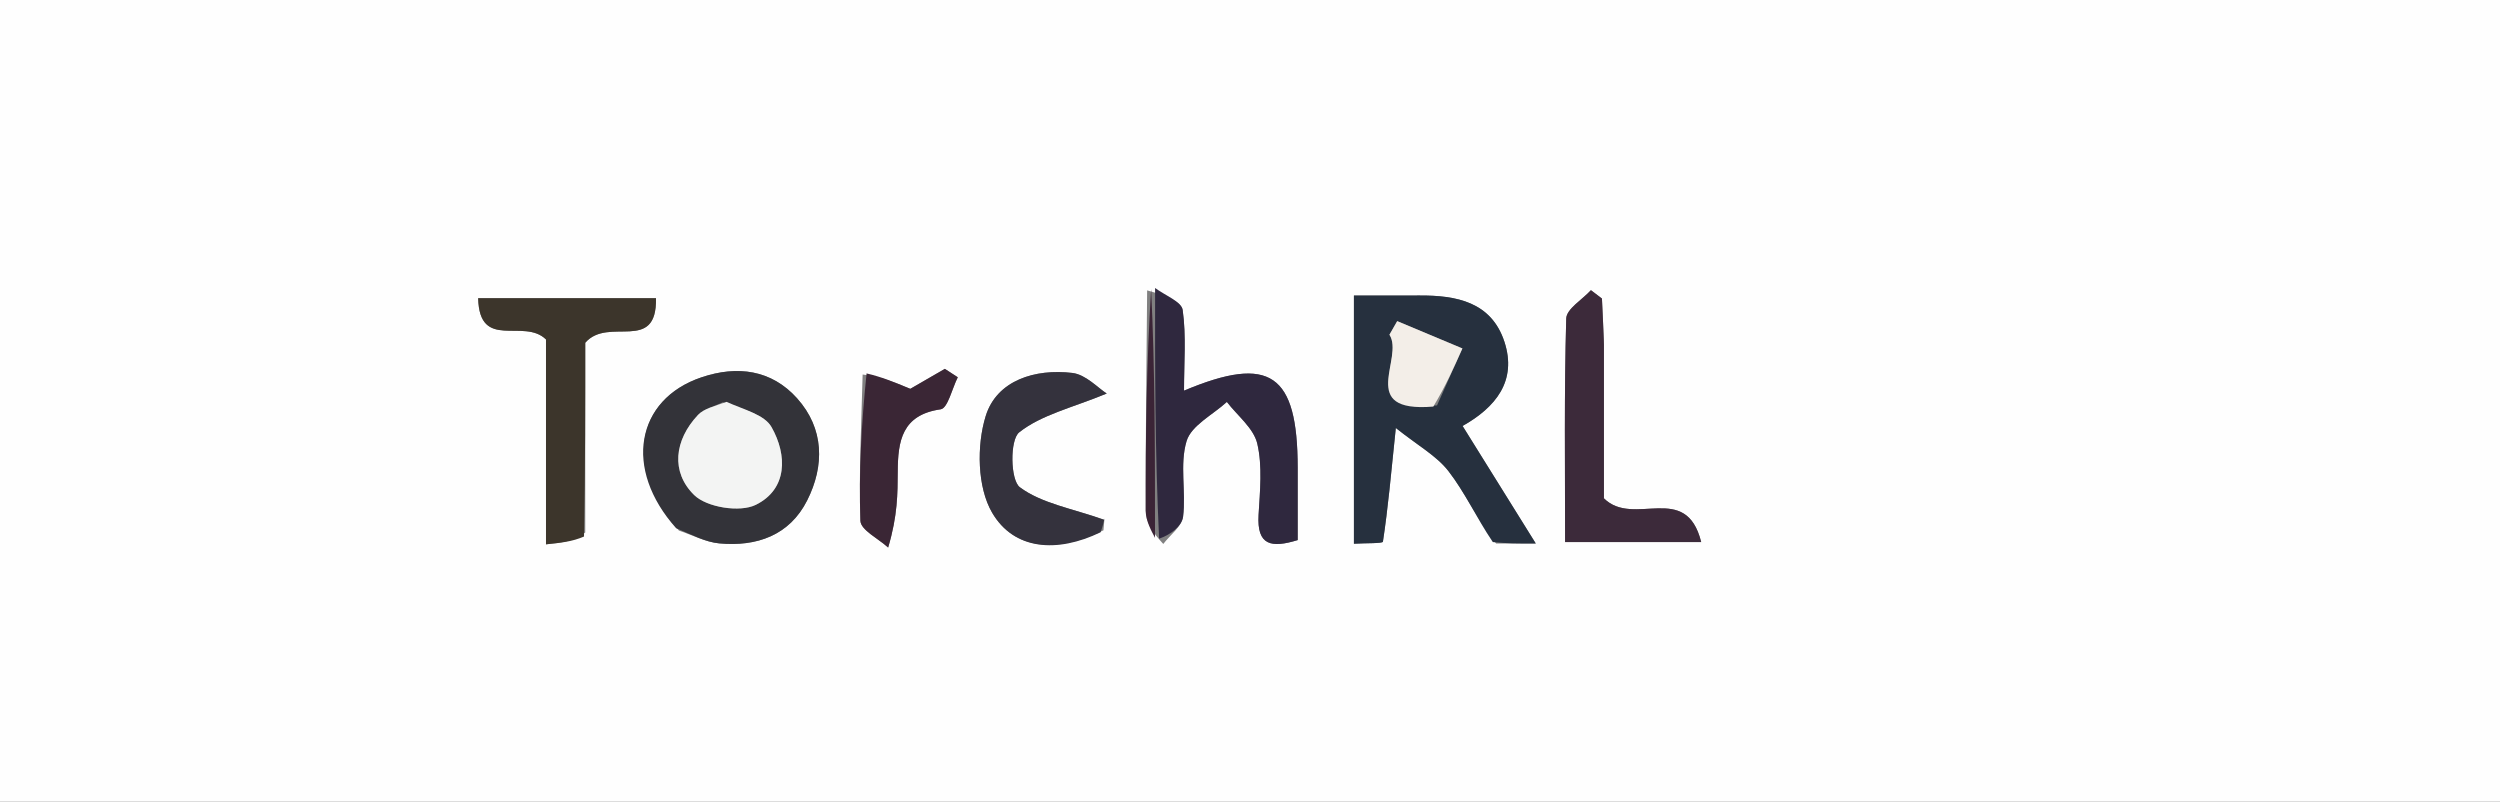 <svg version="1.1" id="Layer_1" xmlns="http://www.w3.org/2000/svg" xmlns:xlink="http://www.w3.org/1999/xlink" x="0px" y="0px"
	 width="100%" viewBox="1 1 262 84" enable-background="new 0 0 262 84" xml:space="preserve">
<rect x="1" y="1" width="262" height="84" fill="#808080" stroke="none"/>
<path fill="#FEFEFE" opacity="1" stroke="none" 
	d="
M195,85 
	C130,85 65.5,85 1,85 
	C1,57 1,29 1,1 
	C88.333,1 175.667,1 263,1 
	C263,29 263,57 263,85 
	C240.5,85 218,85 195,85 
M121.22,31.431 
	C121.155,39.128 121.048,46.826 121.071,54.524 
	C121.075,55.624 121.711,56.721 122.912,58.007 
	C123.637,57.056 124.863,56.165 124.988,55.141 
	C125.31,52.515 124.614,49.67 125.354,47.224 
	C125.852,45.581 128.107,44.471 129.576,43.122 
	C130.685,44.569 132.386,45.877 132.763,47.494 
	C133.315,49.863 133.045,52.461 132.898,54.949 
	C132.706,58.192 134.237,58.447 136.999,57.601 
	C136.999,54.948 137.003,52.474 136.999,50.001 
	C136.981,40.171 134.124,38.14 125.085,41.939 
	C125.085,39.017 125.328,36.208 124.945,33.488 
	C124.821,32.6 123.064,31.943 121.22,31.431 
M157.787,57.959 
	C158.927,57.959 160.068,57.959 161.95,57.959 
	C159.2,53.543 156.781,49.66 154.278,45.641 
	C157.715,43.71 160.011,40.936 158.664,36.821 
	C157.295,32.644 153.63,31.945 149.755,31.968 
	C147.486,31.981 145.217,31.97 142.891,31.97 
	C142.891,40.916 142.891,49.327 142.891,57.983 
	C144.124,57.907 145.9,57.97 145.931,57.768 
	C146.462,54.267 146.779,50.733 147.282,45.853 
	C149.6,47.702 151.553,48.767 152.802,50.378 
	C154.517,52.589 155.699,55.214 157.787,57.959 
M72.156,56.608 
	C73.561,57.072 74.939,57.811 76.375,57.946 
	C80.29,58.313 83.739,57.113 85.588,53.449 
	C87.432,49.796 87.372,45.914 84.541,42.75 
	C81.862,39.755 78.282,39.27 74.507,40.546 
	C67.649,42.863 66.286,50.129 72.156,56.608 
M62.335,56.81 
	C62.335,49.889 62.335,42.968 62.335,36.92 
	C64.769,34.112 69.852,38.089 69.747,32.253 
	C63.464,32.253 57.391,32.253 51.112,32.253 
	C51.248,37.824 55.882,34.278 58.22,36.575 
	C58.22,43.196 58.22,50.448 58.22,58.045 
	C59.851,57.876 60.962,57.762 62.335,56.81 
M169.092,36.654 
	C169.023,35.199 168.953,33.743 168.884,32.288 
	C168.499,31.996 168.114,31.703 167.729,31.411 
	C166.826,32.401 165.168,33.369 165.14,34.384 
	C164.921,42.135 165.02,49.895 165.02,57.807 
	C169.964,57.807 174.385,57.807 179.286,57.807 
	C177.687,51.399 172.213,56.32 169.092,53.226 
	C169.092,48.525 169.092,43.076 169.092,36.654 
M116.643,56.576 
	C116.71,55.793 116.777,55.01 116.737,55.479 
	C113.325,54.272 110.163,53.762 107.884,52.066 
	C106.879,51.318 106.822,47.094 107.811,46.31 
	C110.137,44.465 113.351,43.741 116.987,42.242 
	C116.071,41.664 114.8,40.253 113.38,40.084 
	C109.494,39.621 105.464,40.846 104.3,44.604 
	C103.345,47.688 103.415,52.056 104.971,54.722 
	C107.261,58.644 111.756,58.996 116.643,56.576 
M91.404,40.248 
	C91.279,45.361 90.994,50.479 91.17,55.581 
	C91.203,56.547 93.061,57.45 94.077,58.382 
	C95.08,55.018 95.068,52.712 95.083,50.406 
	C95.103,47.236 95.51,44.477 99.581,43.896 
	C100.324,43.791 100.784,41.707 101.375,40.536 
	C100.923,40.242 100.471,39.949 100.019,39.656 
	C98.522,40.521 97.025,41.387 96.399,41.749 
	C94.62,41.01 93.425,40.514 91.404,40.248 
z"/>
<path fill="#26303E" opacity="1" stroke="none" 
	d="
M157.448,57.81 
	C155.699,55.214 154.517,52.589 152.802,50.378 
	C151.553,48.767 149.6,47.702 147.282,45.853 
	C146.779,50.733 146.462,54.267 145.931,57.768 
	C145.9,57.97 144.124,57.907 142.891,57.983 
	C142.891,49.327 142.891,40.916 142.891,31.97 
	C145.217,31.97 147.486,31.981 149.755,31.968 
	C153.63,31.945 157.295,32.644 158.664,36.821 
	C160.011,40.936 157.715,43.71 154.278,45.641 
	C156.781,49.66 159.2,53.543 161.95,57.959 
	C160.068,57.959 158.927,57.959 157.448,57.81 
M151.601,43.484 
	C152.487,41.495 153.374,39.506 154.26,37.517 
	C151.983,36.563 149.705,35.608 147.427,34.654 
	C147.156,35.128 146.885,35.602 146.614,36.077 
	C148.207,38.536 143.123,44.281 151.601,43.484 
z"/>
<path fill="#333339" opacity="1" stroke="none" 
	d="
M71.863,56.359 
	C66.286,50.129 67.649,42.863 74.507,40.546 
	C78.282,39.27 81.862,39.755 84.541,42.75 
	C87.372,45.914 87.432,49.796 85.588,53.449 
	C83.739,57.113 80.29,58.313 76.375,57.946 
	C74.939,57.811 73.561,57.072 71.863,56.359 
M76.756,43.155 
	C75.875,43.586 74.779,43.816 74.15,44.485 
	C71.661,47.131 71.282,50.47 73.754,52.885 
	C75.075,54.176 78.538,54.726 80.199,53.91 
	C83.535,52.271 83.525,48.703 81.854,45.756 
	C81.119,44.459 79.006,43.944 76.756,43.155 
z"/>
<path fill="#3C352B" opacity="1" stroke="none" 
	d="
M62.204,57.229 
	C60.962,57.762 59.851,57.876 58.22,58.045 
	C58.22,50.448 58.22,43.196 58.22,36.575 
	C55.882,34.278 51.248,37.824 51.112,32.253 
	C57.391,32.253 63.464,32.253 69.747,32.253 
	C69.852,38.089 64.769,34.112 62.335,36.92 
	C62.335,42.968 62.335,49.889 62.204,57.229 
z"/>
<path fill="#2F283E" opacity="1" stroke="none" 
	d="
M122.053,31.18 
	C123.064,31.943 124.821,32.6 124.945,33.488 
	C125.328,36.208 125.085,39.017 125.085,41.939 
	C134.124,38.14 136.981,40.171 136.999,50.001 
	C137.003,52.474 136.999,54.948 136.999,57.601 
	C134.237,58.447 132.706,58.192 132.898,54.949 
	C133.045,52.461 133.315,49.863 132.763,47.494 
	C132.386,45.877 130.685,44.569 129.576,43.122 
	C128.107,44.471 125.852,45.581 125.354,47.224 
	C124.614,49.67 125.31,52.515 124.988,55.141 
	C124.863,56.165 123.637,57.056 122.474,57.456 
	C122.042,48.33 122.047,39.755 122.053,31.18 
z"/>
<path fill="#3C2A3A" opacity="1" stroke="none" 
	d="
M169.092,37.14 
	C169.092,43.076 169.092,48.525 169.092,53.226 
	C172.213,56.32 177.687,51.399 179.286,57.807 
	C174.385,57.807 169.964,57.807 165.02,57.807 
	C165.02,49.895 164.921,42.135 165.14,34.384 
	C165.168,33.369 166.826,32.401 167.729,31.411 
	C168.114,31.703 168.499,31.996 168.884,32.288 
	C168.953,33.743 169.023,35.199 169.092,37.14 
z"/>
<path fill="#34323D" opacity="1" stroke="none" 
	d="
M116.34,56.782 
	C111.756,58.996 107.261,58.644 104.971,54.722 
	C103.415,52.056 103.345,47.688 104.3,44.604 
	C105.464,40.846 109.494,39.621 113.38,40.084 
	C114.8,40.253 116.071,41.664 116.987,42.242 
	C113.351,43.741 110.137,44.465 107.811,46.31 
	C106.822,47.094 106.879,51.318 107.884,52.066 
	C110.163,53.762 113.325,54.272 116.737,55.479 
	C116.777,55.01 116.71,55.793 116.34,56.782 
z"/>
<path fill="#3A2635" opacity="1" stroke="none" 
	d="
M91.817,40.133 
	C93.425,40.514 94.62,41.01 96.399,41.749 
	C97.025,41.387 98.522,40.521 100.019,39.656 
	C100.471,39.949 100.923,40.242 101.375,40.536 
	C100.784,41.707 100.324,43.791 99.581,43.896 
	C95.51,44.477 95.103,47.236 95.083,50.406 
	C95.068,52.712 95.08,55.018 94.077,58.382 
	C93.061,57.45 91.203,56.547 91.17,55.581 
	C90.994,50.479 91.279,45.361 91.817,40.133 
z"/>
<path fill="#3B2436" opacity="1" stroke="none" 
	d="
M121.637,31.305 
	C122.047,39.755 122.042,48.33 122.045,57.363 
	C121.711,56.721 121.075,55.624 121.071,54.524 
	C121.048,46.826 121.155,39.128 121.637,31.305 
z"/>
<path fill="#F3EEE8" opacity="1" stroke="none" 
	d="
M151.211,43.61 
	C143.123,44.281 148.207,38.536 146.614,36.077 
	C146.885,35.602 147.156,35.128 147.427,34.654 
	C149.705,35.608 151.983,36.563 154.26,37.517 
	C153.374,39.506 152.487,41.495 151.211,43.61 
z"/>
<path fill="#F3F4F3" opacity="1" stroke="none" 
	d="
M77.138,43.115 
	C79.006,43.944 81.119,44.459 81.854,45.756 
	C83.525,48.703 83.535,52.271 80.199,53.91 
	C78.538,54.726 75.075,54.176 73.754,52.885 
	C71.282,50.47 71.661,47.131 74.15,44.485 
	C74.779,43.816 75.875,43.586 77.138,43.115 
z"/>
</svg>